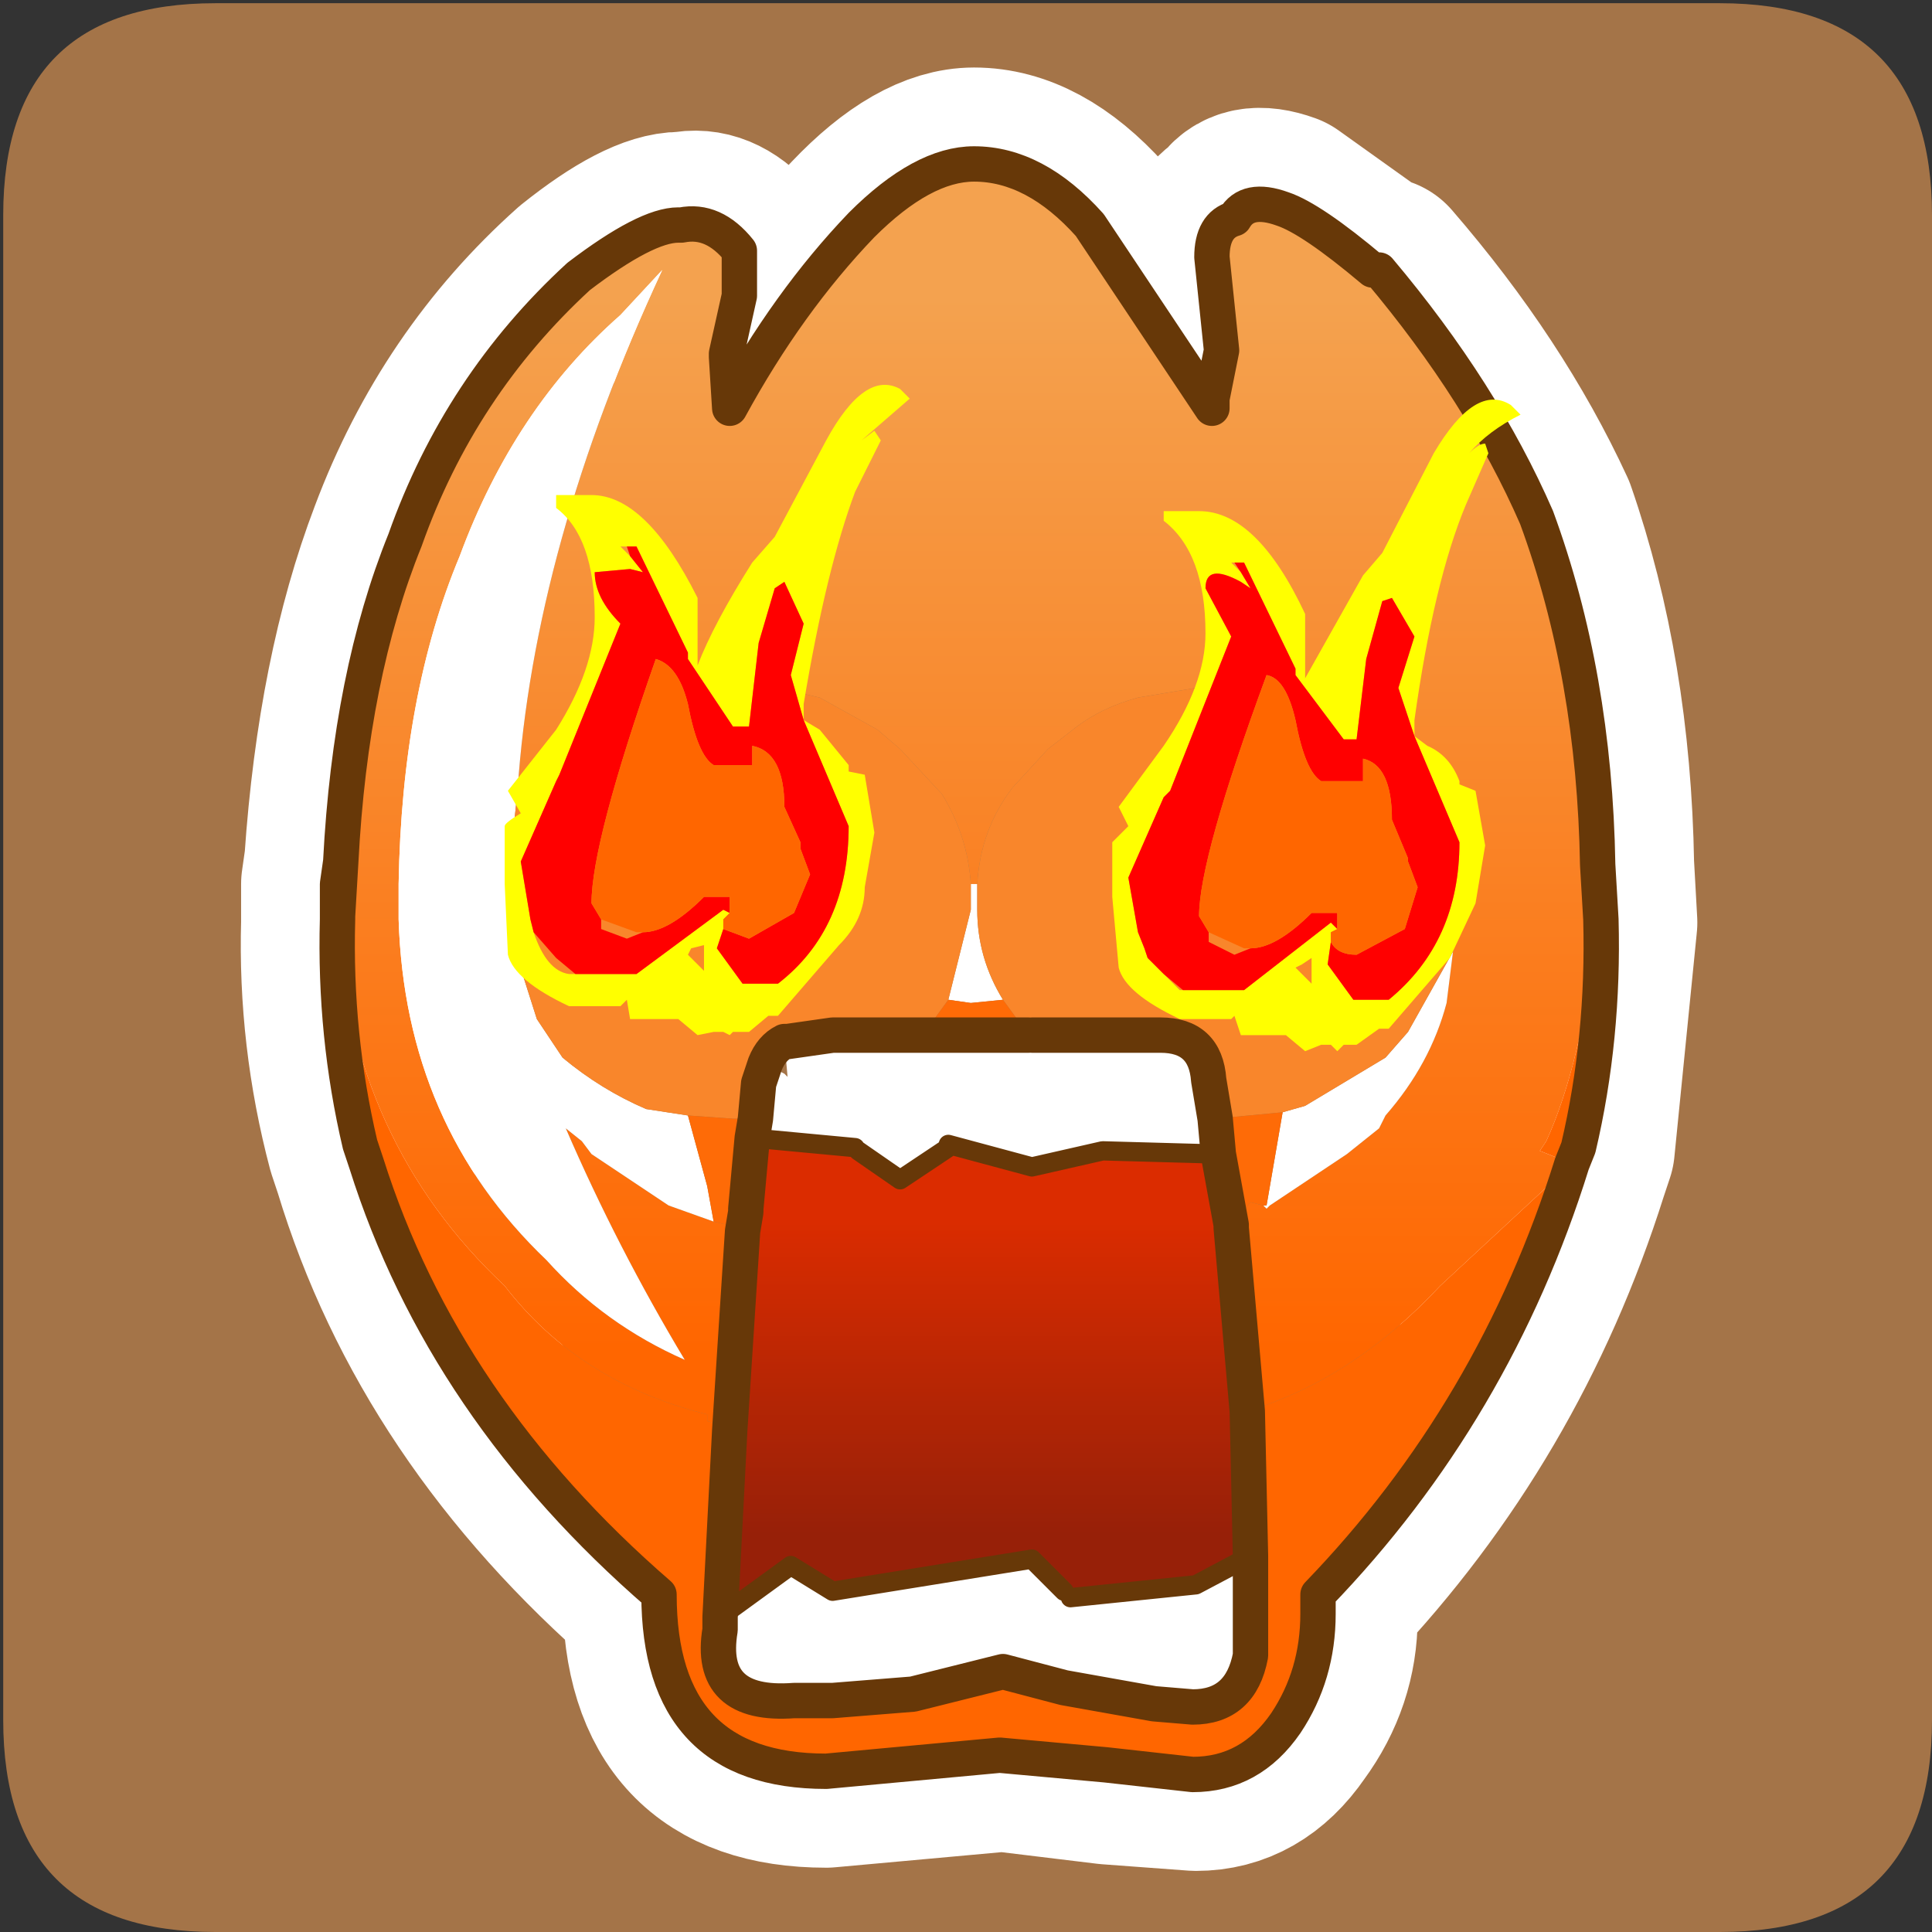 <?xml version="1.0" encoding="UTF-8" standalone="no"?>
<svg xmlns:ffdec="https://www.free-decompiler.com/flash" xmlns:xlink="http://www.w3.org/1999/xlink" ffdec:objectType="frame" height="30.05px" width="30.05px" xmlns="http://www.w3.org/2000/svg">
  <rect width="100%" height="100%" fill="#333333" stroke="none"/>
  <g transform="matrix(1.0, 0.0, 0.0, 1.0, 0.0, 0.0)">
    <use ffdec:characterId="1" height="30.0" transform="matrix(1.0, 0.0, 0.0, 1.0, 0.0, 0.0)" width="30.0" xlink:href="#shape0"/>
    <use ffdec:characterId="3" height="30.0" transform="matrix(1.0, 0.0, 0.0, 1.0, 0.05, 0.05)" width="30.0" xlink:href="#sprite0"/>
  </g>
  <defs>
    <g id="shape0" transform="matrix(1.0, 0.0, 0.0, 1.0, 0.0, 0.0)">
      <path d="M0.0 0.0 L30.0 0.0 30.0 30.0 0.0 30.0 0.0 0.0" fill="#33cc66" fill-opacity="0.0" fill-rule="evenodd" stroke="none"/>
    </g>
    <g id="sprite0" transform="matrix(1.0, 0.0, 0.0, 1.0, 0.0, 0.0)">
      <use ffdec:characterId="2" height="30.0" transform="matrix(1.0, 0.0, 0.0, 1.0, 0.0, 0.0)" width="30.0" xlink:href="#shape1"/>
    </g>
    <g id="shape1" transform="matrix(1.0, 0.0, 0.0, 1.0, 0.0, 0.0)">
      <path d="M26.7 0.0 Q30.0 0.0 30.0 3.3 L30.0 26.7 Q30.0 30.0 26.7 30.0 L3.3 30.0 Q0.0 30.0 0.0 26.7 L0.0 3.3 Q0.0 0.0 3.3 0.0 L26.7 0.0" fill="#a47448" fill-rule="evenodd" stroke="none"/>
      <path d="M13.35 3.5 Q12.25 4.65 11.3 6.3 L11.25 5.5 11.25 5.45 11.45 4.55 11.45 3.85 Q11.05 3.4 10.6 3.5 L10.55 3.5 Q10.0 3.5 9.0 4.3 7.15 5.95 6.25 8.35 5.45 10.45 5.25 13.35 L5.2 14.25 5.2 14.3 Q5.15 16.05 5.6 17.75 L5.7 18.05 Q6.85 21.85 10.2 24.75 10.2 27.5 12.8 27.5 L15.55 27.25 17.2 27.45 18.55 27.55 Q19.4 27.55 19.95 26.75 20.5 26.0 20.5 25.1 L20.5 24.75 Q23.2 21.9 24.4 18.1 L24.5 17.8 24.85 14.3 24.8 13.4 Q24.75 10.45 23.9 8.0 23.0 6.05 21.4 4.2 L21.3 4.2 19.9 3.2 Q19.35 3.0 19.15 3.35 18.85 3.5 18.85 3.95 L19.0 5.4 18.85 6.15 18.85 6.3 16.95 3.5 Q16.05 2.5 15.1 2.5 14.3 2.5 13.35 3.5 M5.25 13.35 L5.2 13.7 5.2 14.25" fill="none" stroke="#ffffff" stroke-linecap="round" stroke-linejoin="round" stroke-width="3.0"/>
      <path d="M5.25 13.35 Q5.4 10.45 6.25 8.35 7.1 5.95 8.95 4.25 10.0 3.45 10.5 3.45 L10.55 3.45 Q11.05 3.35 11.45 3.85 L11.45 4.55 11.25 5.45 11.25 5.5 11.3 6.3 Q12.2 4.65 13.35 3.45 14.3 2.5 15.1 2.5 16.05 2.5 16.9 3.45 L18.8 6.3 18.8 6.15 18.95 5.4 18.8 3.95 Q18.8 3.45 19.15 3.35 19.35 3.0 19.9 3.2 20.35 3.35 21.3 4.15 L21.4 4.15 Q23.0 6.05 23.85 8.0 24.75 10.45 24.8 13.4 L24.8 13.9 24.8 14.25 24.8 14.35 Q24.55 16.5 24.0 17.7 L23.9 17.85 24.4 18.05 22.35 19.95 Q21.0 21.4 19.35 21.9 L19.1 19.05 19.1 19.0 19.15 18.95 19.4 18.65 19.6 18.7 19.65 18.75 19.7 18.7 20.9 17.9 21.4 17.5 21.5 17.3 Q22.2 16.5 22.45 15.55 L22.55 14.75 22.6 14.0 22.6 13.9 Q22.55 12.95 22.05 12.25 L21.5 11.6 21.4 11.55 Q20.7 10.9 19.75 10.7 L18.85 10.6 17.65 10.8 Q17.1 10.95 16.7 11.25 L16.25 11.6 15.7 12.2 Q15.2 12.85 15.15 13.7 L15.05 13.7 Q15.0 12.95 14.6 12.3 L13.95 11.6 13.6 11.3 12.7 10.8 12.05 10.65 11.35 10.6 10.5 10.7 9.9 10.9 8.95 11.4 8.75 11.55 8.7 11.6 8.1 12.3 8.05 12.4 8.0 12.25 Q8.25 8.45 10.25 4.15 L9.6 4.85 Q7.95 6.3 7.1 8.6 6.2 10.75 6.15 13.7 L6.15 14.25 Q6.25 17.45 8.45 19.55 9.35 20.55 10.6 21.1 9.55 19.35 8.75 17.5 L9.0 17.7 9.15 17.9 10.35 18.7 11.05 18.95 11.45 19.05 11.5 19.1 11.3 22.2 10.95 22.05 10.95 21.95 Q8.95 21.45 7.8 19.95 5.4 17.7 5.2 14.25 L5.2 14.2 5.2 13.7 5.25 13.35 5.2 14.2 5.25 13.35" fill="url(#gradient0)" fill-rule="evenodd" stroke="none"/>
      <path d="M11.5 19.1 L11.45 19.05 11.55 18.8 11.5 19.1 M11.05 18.95 L10.35 18.7 9.15 17.9 9.0 17.7 8.75 17.5 Q9.55 19.35 10.6 21.1 9.35 20.55 8.45 19.55 6.25 17.45 6.15 14.25 L6.15 13.7 Q6.2 10.75 7.1 8.6 7.95 6.3 9.6 4.85 L10.25 4.15 Q8.25 8.45 8.0 12.25 L7.85 13.65 7.95 14.7 8.3 15.8 8.7 16.4 Q9.3 16.9 10.0 17.2 L10.65 17.3 10.95 18.4 11.05 18.95 M15.05 13.7 L15.15 13.7 15.15 14.0 15.15 14.1 Q15.15 14.85 15.55 15.5 L15.05 15.55 14.7 15.5 15.05 14.1 15.05 14.0 15.05 13.7 M22.55 14.75 L22.45 15.55 Q22.2 16.5 21.5 17.3 L21.4 17.5 20.9 17.9 19.7 18.7 19.65 18.75 19.6 18.7 19.65 18.7 19.9 17.25 20.25 17.15 21.5 16.4 21.85 16.0 22.55 14.75 M12.15 16.15 L12.2 16.15 12.9 16.05 14.3 16.05 15.95 16.05 16.0 16.05 17.75 16.05 18.0 16.05 Q18.7 16.05 18.75 16.75 L18.85 17.35 18.9 17.9 17.1 17.85 16.0 18.1 14.7 17.75 14.7 17.8 13.95 18.3 13.3 17.85 13.25 17.8 11.65 17.65 11.7 17.35 11.75 16.8 11.85 16.5 12.15 16.65 12.2 16.7 12.15 16.15 M16.6 24.8 L18.55 24.6 19.4 24.15 19.4 25.7 Q19.25 26.5 18.5 26.5 L17.9 26.45 16.5 26.2 15.55 25.95 14.15 26.3 12.9 26.4 12.3 26.4 Q10.95 26.5 11.15 25.3 L11.15 25.1 12.25 24.3 12.9 24.7 16.0 24.2 16.5 24.7 16.6 24.8" fill="#ffffff" fill-rule="evenodd" stroke="none"/>
      <path d="M5.2 14.25 Q5.4 17.7 7.8 19.95 8.95 21.45 10.95 21.95 L10.95 22.05 11.3 22.2 11.15 25.1 11.15 25.3 Q10.95 26.5 12.3 26.4 L12.9 26.4 14.15 26.3 15.55 25.95 16.5 26.2 17.9 26.45 18.5 26.5 Q19.25 26.5 19.4 25.7 L19.4 24.15 19.35 21.9 Q21.0 21.4 22.35 19.95 L24.4 18.05 23.9 17.85 24.0 17.7 Q24.55 16.5 24.8 14.35 L24.8 14.25 24.8 13.9 24.8 13.4 24.85 14.25 Q24.9 16.1 24.5 17.8 L24.4 18.05 Q23.2 21.9 20.45 24.75 L20.45 25.05 Q20.45 26.0 19.95 26.75 19.4 27.55 18.5 27.55 L17.15 27.4 15.5 27.25 12.8 27.5 Q10.2 27.5 10.2 24.75 6.85 21.85 5.65 18.05 L5.55 17.75 Q5.15 16.05 5.2 14.25" fill="#ff6600" fill-rule="evenodd" stroke="none"/>
      <path d="M8.0 12.25 L8.05 12.4 8.1 12.3 8.7 11.6 8.75 11.55 8.95 11.4 9.9 10.9 10.5 10.7 11.35 10.6 12.05 10.65 12.7 10.8 13.6 11.3 13.95 11.6 14.6 12.3 Q15.0 12.95 15.05 13.7 L15.05 14.0 15.05 14.1 14.7 15.5 14.3 16.05 12.9 16.05 12.2 16.15 12.15 16.15 Q11.95 16.25 11.85 16.5 L11.75 16.8 11.7 17.35 11.35 17.35 10.65 17.3 10.0 17.2 Q9.3 16.9 8.7 16.4 L8.3 15.8 7.95 14.7 7.85 13.65 8.0 12.25 M15.15 13.7 Q15.2 12.85 15.7 12.2 L16.25 11.6 16.7 11.25 Q17.1 10.95 17.65 10.8 L18.85 10.6 19.75 10.7 Q20.7 10.9 21.4 11.55 L21.5 11.6 22.05 12.25 Q22.55 12.95 22.6 13.9 L22.6 14.0 22.55 14.75 21.85 16.0 21.5 16.4 20.25 17.15 19.9 17.25 18.85 17.35 18.75 16.75 Q18.7 16.05 18.0 16.05 L17.75 16.05 16.0 16.05 15.95 16.05 15.55 15.5 Q15.15 14.85 15.15 14.1 L15.15 14.0 15.15 13.7" fill="#f9862b" fill-rule="evenodd" stroke="none"/>
      <path d="M11.45 19.05 L11.05 18.95 10.95 18.4 10.65 17.3 11.35 17.35 11.7 17.35 11.65 17.65 11.55 18.75 11.55 18.8 11.45 19.05 M19.6 18.7 L19.4 18.65 19.15 18.95 19.1 19.0 18.9 17.9 18.85 17.35 19.9 17.25 19.65 18.7 19.6 18.7 M15.95 16.05 L14.3 16.05 14.7 15.5 15.05 15.55 15.55 15.5 15.95 16.05" fill="#fe6b07" fill-rule="evenodd" stroke="none"/>
      <path d="M11.3 22.2 L11.5 19.1 11.55 18.8 11.55 18.75 11.65 17.65 13.25 17.8 13.3 17.85 13.95 18.3 14.7 17.8 14.7 17.75 16.0 18.1 17.1 17.85 18.9 17.9 19.1 19.0 19.1 19.05 19.35 21.9 19.4 24.15 18.55 24.6 16.6 24.8 16.5 24.7 16.0 24.2 12.9 24.7 12.25 24.3 11.15 25.1 11.3 22.2" fill="url(#gradient1)" fill-rule="evenodd" stroke="none"/>
      <path d="M24.8 13.4 Q24.75 10.45 23.85 8.0 23.0 6.05 21.4 4.15 L21.3 4.15 Q20.35 3.35 19.9 3.2 19.35 3.0 19.15 3.35 18.8 3.45 18.8 3.95 L18.95 5.4 18.8 6.15 18.8 6.3 16.9 3.45 Q16.05 2.5 15.1 2.5 14.3 2.5 13.35 3.45 12.2 4.65 11.3 6.3 L11.25 5.5 11.25 5.45 11.45 4.55 11.45 3.85 Q11.05 3.35 10.55 3.45 L10.5 3.45 Q10.0 3.45 8.95 4.25 7.1 5.95 6.25 8.35 5.4 10.45 5.25 13.35 L5.2 14.2 5.2 14.25 Q5.15 16.05 5.55 17.75 L5.65 18.05 Q6.85 21.85 10.2 24.75 10.2 27.5 12.8 27.5 L15.5 27.25 17.15 27.4 18.5 27.55 Q19.4 27.55 19.95 26.75 20.45 26.0 20.45 25.05 L20.45 24.75 Q23.2 21.9 24.4 18.05 L24.5 17.8 Q24.9 16.1 24.85 14.25 L24.8 13.4 M11.3 22.2 L11.5 19.1 11.55 18.8 11.55 18.75 11.65 17.65 11.7 17.35 11.75 16.8 11.85 16.5 Q11.95 16.25 12.15 16.15 L12.2 16.15 12.9 16.05 14.3 16.05 15.95 16.05 M19.1 19.0 L19.1 19.05 19.35 21.9 19.4 24.15 19.4 25.7 Q19.25 26.5 18.5 26.5 L17.9 26.45 16.5 26.2 15.55 25.95 14.15 26.3 12.9 26.4 12.3 26.4 Q10.95 26.5 11.15 25.3 L11.15 25.1 11.3 22.2 M5.25 13.35 L5.2 13.7 5.2 14.2 M18.9 17.9 L18.85 17.35 18.75 16.75 Q18.7 16.05 18.0 16.05 L17.75 16.05 16.0 16.05 M19.1 19.0 L18.9 17.9" fill="none" stroke="#673808" stroke-linecap="round" stroke-linejoin="round" stroke-width="0.55"/>
      <path d="M11.65 17.65 L13.25 17.8 M13.3 17.85 L13.95 18.3 14.7 17.8 M14.7 17.75 L16.0 18.1 17.1 17.85 18.9 17.9 M19.4 24.15 L18.55 24.6 16.6 24.8 M16.5 24.7 L16.0 24.2 12.9 24.7 12.25 24.3 11.15 25.1" fill="none" stroke="#673808" stroke-linecap="round" stroke-linejoin="round" stroke-width="0.3"/>
      <path d="M9.75 8.6 L9.95 8.85 9.75 8.8 9.2 8.85 Q9.2 9.25 9.6 9.65 L8.65 12.0 8.6 12.1 8.05 13.35 8.2 14.25 8.25 14.45 Q8.45 15.05 8.8 15.1 L8.9 15.1 9.85 15.1 11.2 14.1 11.3 14.15 11.2 14.25 11.2 14.4 11.1 14.7 11.5 15.25 12.05 15.25 Q13.15 14.4 13.15 12.8 L12.45 11.15 12.25 10.45 12.45 9.65 12.15 9.0 12.0 9.1 11.75 9.95 11.6 11.25 11.35 11.25 10.65 10.2 10.65 10.1 9.85 8.45 9.7 8.45 9.6 8.45 9.75 8.6 M12.45 11.15 L12.7 11.3 13.15 11.85 13.15 11.95 13.4 12.0 13.55 12.9 13.4 13.75 Q13.4 14.25 13.0 14.65 L12.05 15.75 11.9 15.75 11.6 16.0 11.35 16.0 11.3 16.05 11.2 16.0 11.05 16.0 10.8 16.05 10.5 15.8 9.75 15.8 9.7 15.5 9.6 15.6 8.8 15.6 Q7.95 15.2 7.85 14.8 L7.8 13.7 7.8 12.8 Q7.8 12.75 8.05 12.6 L7.85 12.25 8.6 11.3 Q9.2 10.35 9.2 9.55 9.2 8.3 8.6 7.85 L8.6 7.65 9.15 7.65 Q10.0 7.65 10.8 9.25 L10.8 10.3 Q11.05 9.65 11.65 8.7 L12.0 8.3 12.8 6.8 Q13.4 5.7 13.95 6.0 L14.1 6.15 13.35 6.8 13.55 6.65 13.65 6.8 13.25 7.6 Q12.8 8.8 12.45 10.9 L12.45 11.0 12.45 11.15 M10.65 14.8 L10.9 15.05 10.9 14.65 10.7 14.7 10.65 14.8" fill="#ffff00" fill-rule="evenodd" stroke="none"/>
      <path d="M8.25 14.45 L8.2 14.25 8.05 13.35 8.6 12.1 8.65 12.0 9.6 9.65 Q9.2 9.25 9.2 8.85 L9.75 8.8 9.95 8.85 9.75 8.6 9.7 8.45 9.85 8.45 10.65 10.1 10.65 10.2 11.35 11.25 11.6 11.25 11.75 9.95 12.0 9.1 12.15 9.0 12.45 9.65 12.25 10.45 12.45 11.15 13.15 12.8 Q13.15 14.4 12.05 15.25 L11.5 15.25 11.1 14.7 11.2 14.4 11.6 14.55 12.3 14.15 12.55 13.55 12.4 13.15 12.4 13.05 12.15 12.5 Q12.15 11.65 11.65 11.55 L11.65 11.85 11.05 11.85 Q10.8 11.7 10.65 10.9 10.5 10.3 10.15 10.2 9.15 13.05 9.15 14.0 L9.3 14.25 9.3 14.4 9.7 14.55 9.95 14.45 Q10.35 14.45 10.9 13.9 L11.3 13.9 11.3 14.15 11.2 14.1 9.85 15.1 8.9 15.1 8.6 14.85 8.25 14.45" fill="#ff0000" fill-rule="evenodd" stroke="none"/>
      <path d="M11.2 14.4 L11.2 14.25 11.3 14.15 11.3 13.9 10.9 13.9 Q10.35 14.45 9.95 14.45 L9.85 14.45 9.3 14.25 9.15 14.0 Q9.15 13.05 10.15 10.2 10.5 10.3 10.65 10.9 10.8 11.7 11.05 11.85 L11.65 11.85 11.65 11.55 Q12.15 11.65 12.15 12.5 L12.4 13.05 12.4 13.15 12.55 13.55 12.3 14.15 11.6 14.55 11.2 14.4" fill="#ff6600" fill-rule="evenodd" stroke="none"/>
      <path d="M17.25 13.05 L17.5 12.8 17.35 12.5 18.05 11.55 Q18.7 10.6 18.7 9.8 18.7 8.55 18.05 8.05 L18.05 7.9 18.6 7.9 Q19.5 7.9 20.25 9.5 L20.25 10.5 21.15 8.9 21.45 8.55 22.25 7.0 Q22.9 5.9 23.45 6.25 L23.6 6.4 Q23.1 6.65 22.8 7.0 22.95 6.85 23.05 6.85 L23.1 7.0 22.75 7.8 Q22.25 9.0 21.95 11.15 L21.95 11.2 21.95 11.4 22.15 11.55 Q22.5 11.7 22.65 12.1 L22.65 12.15 22.9 12.25 23.05 13.1 22.9 14.0 22.5 14.85 21.55 15.95 21.4 15.95 21.05 16.2 20.85 16.2 20.75 16.3 20.65 16.2 20.5 16.2 20.25 16.3 19.95 16.05 19.25 16.05 19.15 15.75 19.1 15.8 18.3 15.8 Q17.45 15.4 17.35 15.0 L17.25 13.9 17.25 13.05 M19.25 8.85 L19.4 9.1 19.25 9.0 Q18.7 8.7 18.7 9.1 L19.1 9.85 18.15 12.25 18.05 12.35 17.5 13.6 17.65 14.45 17.75 14.7 17.8 14.85 18.3 15.35 18.35 15.35 19.3 15.35 20.65 14.3 20.75 14.4 20.65 14.45 20.65 14.6 20.6 14.95 21.0 15.5 21.55 15.5 Q22.65 14.6 22.65 13.05 L21.95 11.4 21.7 10.65 21.95 9.85 21.6 9.25 21.45 9.3 21.2 10.2 21.05 11.45 20.85 11.45 20.1 10.45 20.1 10.35 19.3 8.7 19.15 8.7 19.1 8.7 19.25 8.85 M20.1 15.0 L20.35 15.25 20.35 14.85 20.2 14.95 20.1 15.0" fill="#ffff00" fill-rule="evenodd" stroke="none"/>
      <path d="M17.8 14.85 L17.75 14.7 17.65 14.45 17.5 13.6 18.05 12.35 18.15 12.25 19.1 9.85 18.7 9.1 Q18.7 8.7 19.25 9.0 L19.4 9.1 19.25 8.85 19.15 8.7 19.3 8.7 20.1 10.35 20.1 10.45 20.85 11.45 21.05 11.45 21.2 10.2 21.45 9.3 21.6 9.25 21.95 9.85 21.7 10.65 21.95 11.4 22.65 13.05 Q22.65 14.6 21.55 15.5 L21.0 15.5 20.6 14.95 20.65 14.6 Q20.75 14.8 21.05 14.8 L21.8 14.4 22.0 13.75 21.85 13.35 21.85 13.3 21.6 12.7 Q21.6 11.85 21.15 11.75 L21.15 12.1 20.5 12.1 Q20.25 11.95 20.1 11.15 19.95 10.5 19.65 10.45 18.6 13.3 18.6 14.2 L18.75 14.45 18.75 14.6 19.15 14.8 19.4 14.7 Q19.8 14.7 20.35 14.15 L20.75 14.15 20.75 14.4 20.65 14.3 19.3 15.35 18.35 15.35 18.05 15.1 17.8 14.85" fill="#ff0000" fill-rule="evenodd" stroke="none"/>
      <path d="M20.65 14.6 L20.65 14.45 20.75 14.4 20.75 14.15 20.35 14.15 Q19.8 14.7 19.4 14.7 L19.3 14.7 18.75 14.45 18.6 14.2 Q18.6 13.3 19.65 10.45 19.95 10.5 20.1 11.15 20.25 11.95 20.5 12.1 L21.15 12.1 21.15 11.75 Q21.6 11.85 21.6 12.7 L21.85 13.3 21.85 13.35 22.0 13.75 21.8 14.4 21.05 14.8 Q20.75 14.8 20.65 14.6" fill="#ff6600" fill-rule="evenodd" stroke="none"/>
    </g>
    <linearGradient gradientTransform="matrix(0.0, 0.01, -0.012, 0.0, 15.0, 12.75)" gradientUnits="userSpaceOnUse" id="gradient0" spreadMethod="pad" x1="-819.2" x2="819.2">
      <stop offset="0.0" stop-color="#f4a24f"/>
      <stop offset="1.0" stop-color="#ff6600"/>
    </linearGradient>
    <linearGradient gradientTransform="matrix(0.0, -0.003, 0.005, 0.0, 15.25, 21.35)" gradientUnits="userSpaceOnUse" id="gradient1" spreadMethod="pad" x1="-819.2" x2="819.2">
      <stop offset="0.0" stop-color="#972008"/>
      <stop offset="1.0" stop-color="#db2c00"/>
    </linearGradient>
  </defs>
</svg>
